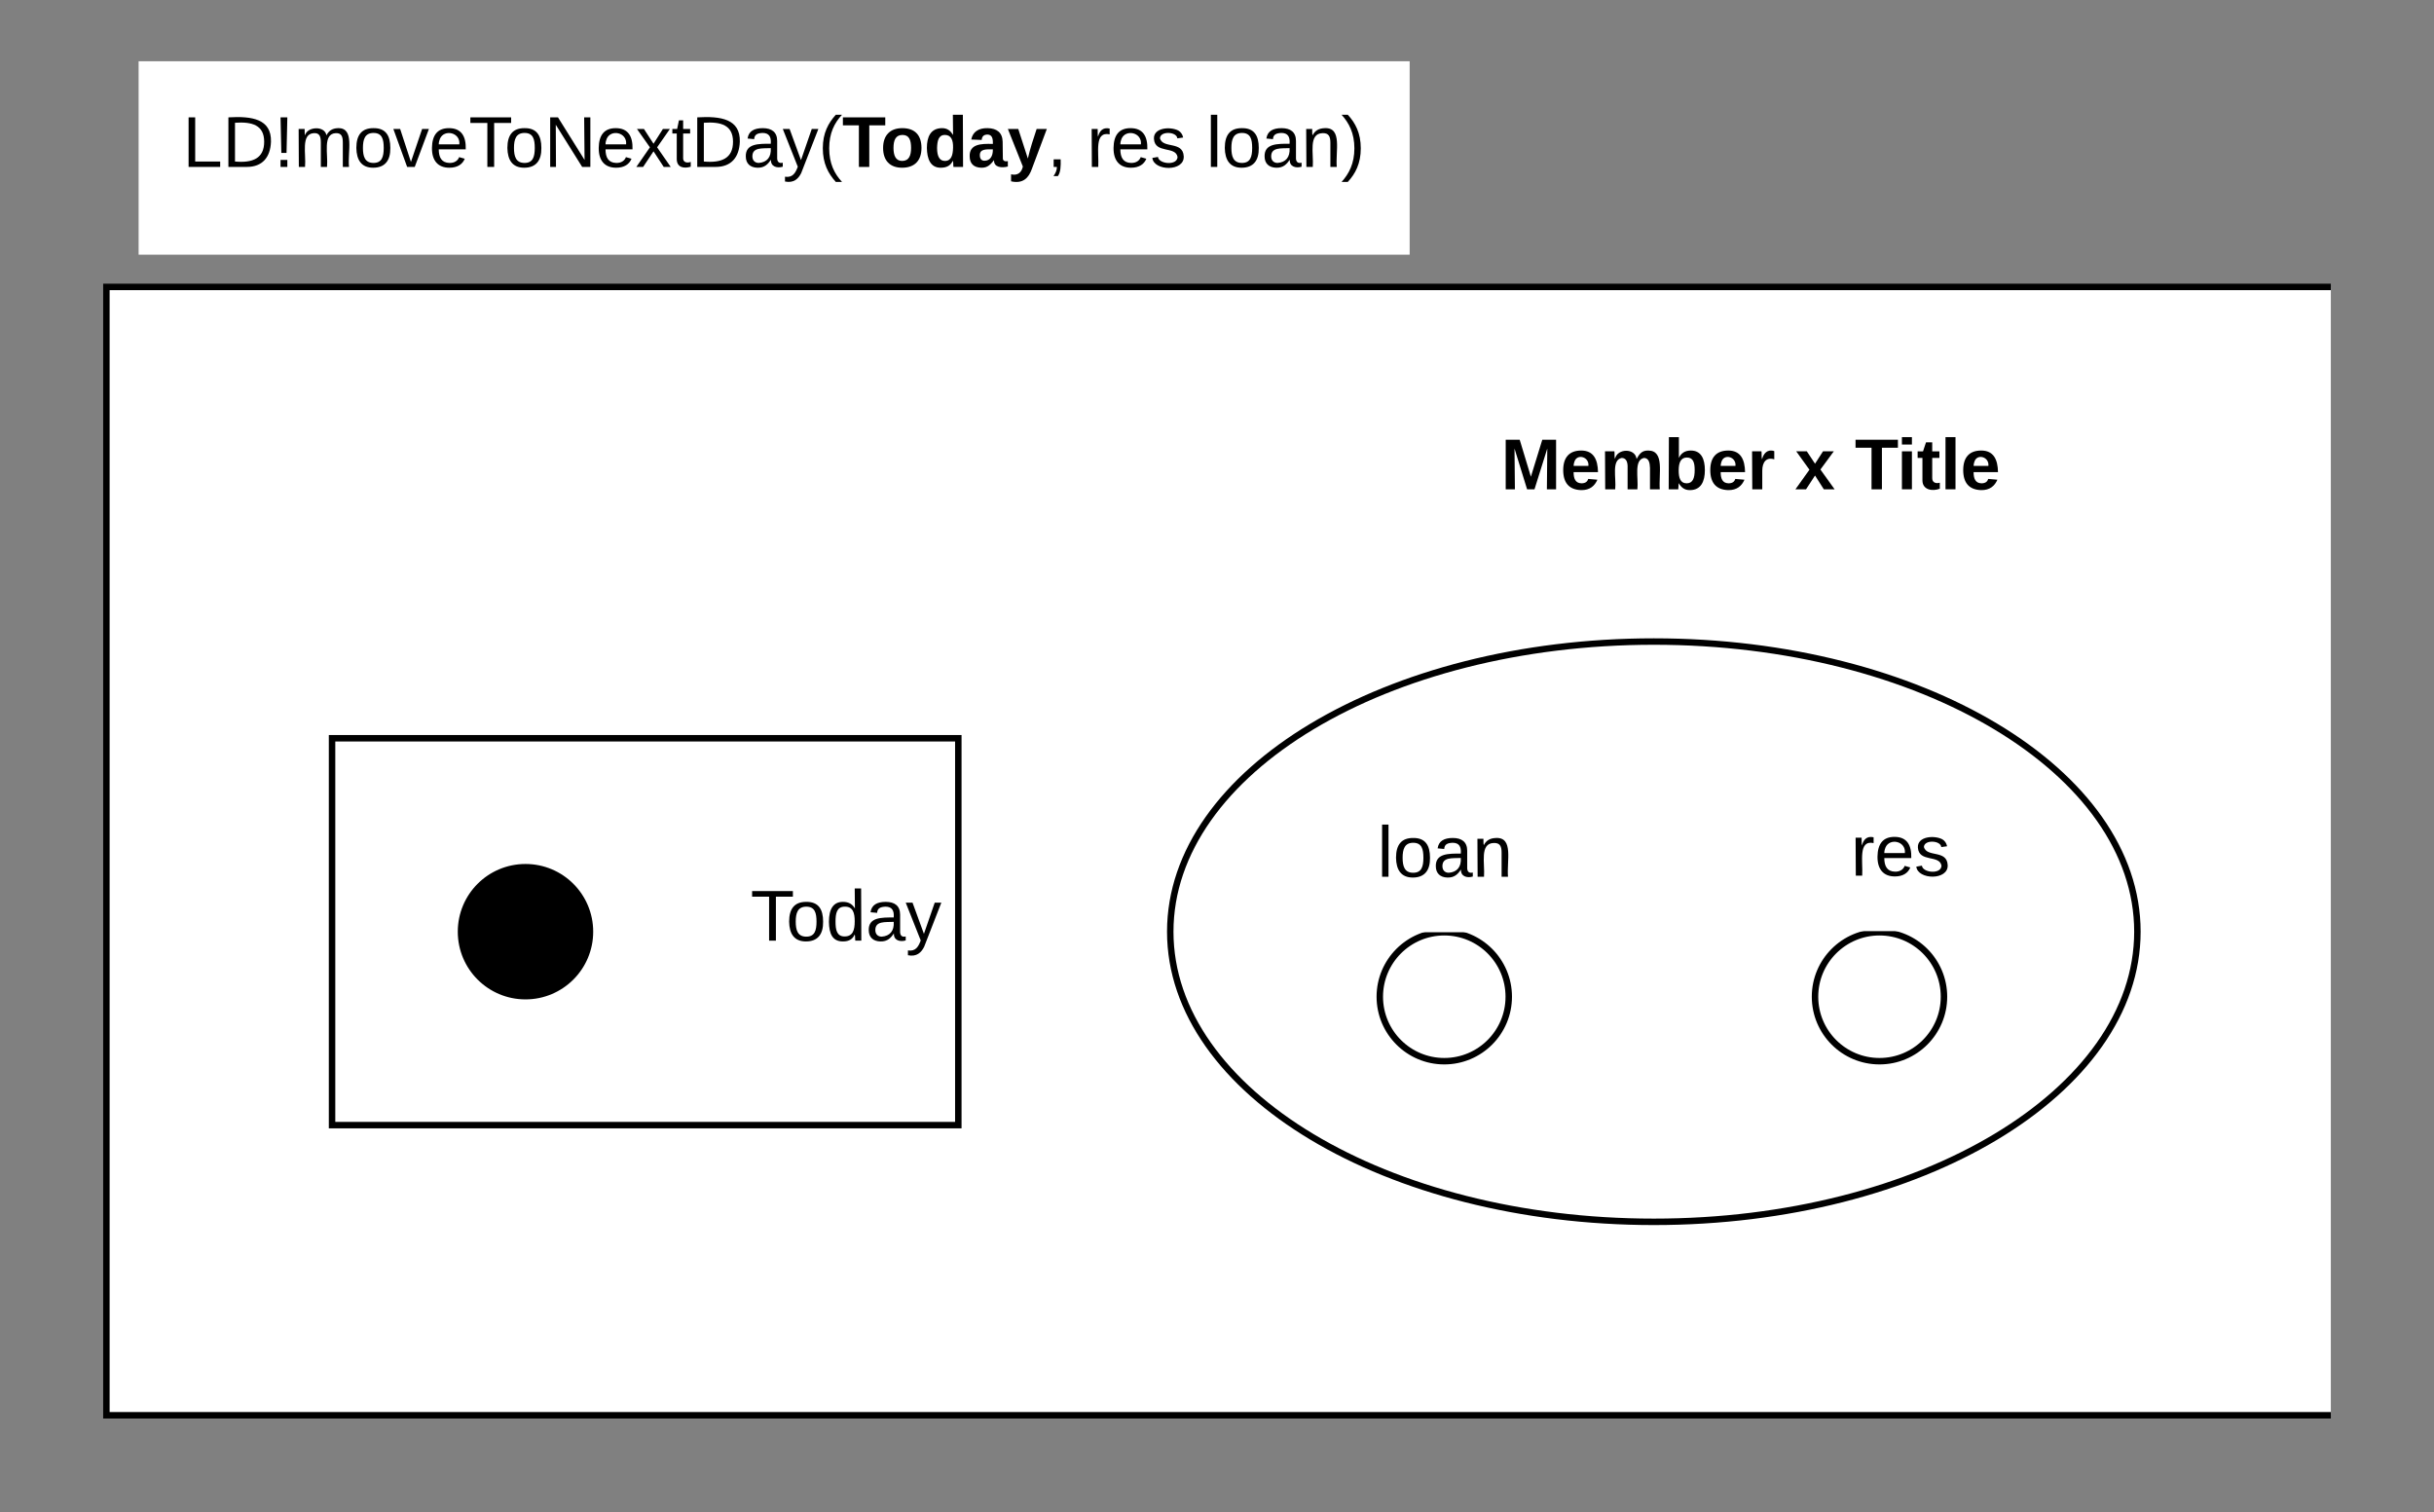 <svg xmlns="http://www.w3.org/2000/svg" xmlns:xlink="http://www.w3.org/1999/xlink" xmlns:lucid="lucid" width="755" height="469"><rect width="100%" height="100%" fill="#808080" stroke="none"/><g transform="translate(-197 -1081)" lucid:page-tab-id="0_0"><path d="M230 1170h690v350H230z" fill="#fff"/><path d="M920 1170H230v350h690" stroke="#000" stroke-width="2" fill="none"/><path d="M240 1100h394.26v60H240z" fill="#fff"/><use xlink:href="#a" transform="matrix(1,0,0,1,240,1100) translate(13.641 32.778)"/><use xlink:href="#b" transform="matrix(1,0,0,1,240,1100) translate(294.135 32.778)"/><use xlink:href="#c" transform="matrix(1,0,0,1,240,1100) translate(331.11 32.778)"/><path d="M300 1310h194.26v120H300z" stroke="#000" stroke-width="2" fill="#fff"/><use xlink:href="#d" transform="matrix(1,0,0,1,300,1310) translate(129.802 62.778)"/><path d="M860 1370c0 49.7-67.16 90-150 90s-150-40.3-150-90 67.16-90 150-90 150 40.3 150 90z" stroke="#000" stroke-width="2" fill="#fff"/><path d="M600 1200h280v60H600z" fill="#fff"/><use xlink:href="#e" transform="matrix(1,0,0,1,600,1200) translate(62.567 32.778)"/><use xlink:href="#f" transform="matrix(1,0,0,1,600,1200) translate(153.801 32.778)"/><use xlink:href="#g" transform="matrix(1,0,0,1,600,1200) translate(172.32 32.778)"/><path d="M665 1390.17c0 11.05-8.95 20-20 20-11.04 0-20-8.95-20-20 0-11.04 8.96-20 20-20 11.05 0 20 8.96 20 20zM800 1390.17c0 11.05-8.95 20-20 20s-20-8.95-20-20c0-11.04 8.95-20 20-20s20 8.96 20 20z" stroke="#000" stroke-width="2" fill="#fff"/><path d="M618.68 1330.17h52.65v40h-52.65z" fill="#fff"/><use xlink:href="#h" transform="matrix(1,0,0,1,618.676,1330.171) translate(5.548 22.788)"/><path d="M760 1329.83h52.66v40H760z" fill="#fff"/><g><use xlink:href="#i" transform="matrix(1,0,0,1,760,1329.829) translate(11.104 22.788)"/></g><path d="M380 1370c0 11.05-8.95 20-20 20s-20-8.95-20-20 8.95-20 20-20 20 8.95 20 20z" stroke="#000" stroke-width="2"/><defs><path d="M30 0v-248h33v221h125V0H30" id="j"/><path d="M30-248c118-7 216 8 213 122C240-48 200 0 122 0H30v-248zM63-27c89 8 146-16 146-99s-60-101-146-95v194" id="k"/><path d="M63-70H37l-4-178h34zM33 0v-35h34V0H33" id="l"/><path d="M210-169c-67 3-38 105-44 169h-31v-121c0-29-5-50-35-48C34-165 62-65 56 0H25l-1-190h30c1 10-1 24 2 32 10-44 99-50 107 0 11-21 27-35 58-36 85-2 47 119 55 194h-31v-121c0-29-5-49-35-48" id="m"/><path d="M100-194c62-1 85 37 85 99 1 63-27 99-86 99S16-35 15-95c0-66 28-99 85-99zM99-20c44 1 53-31 53-75 0-43-8-75-51-75s-53 32-53 75 10 74 51 75" id="n"/><path d="M108 0H70L1-190h34L89-25l56-165h34" id="o"/><path d="M100-194c63 0 86 42 84 106H49c0 40 14 67 53 68 26 1 43-12 49-29l28 8c-11 28-37 45-77 45C44 4 14-33 15-96c1-61 26-98 85-98zm52 81c6-60-76-77-97-28-3 7-6 17-6 28h103" id="p"/><path d="M127-220V0H93v-220H8v-28h204v28h-85" id="q"/><path d="M190 0L58-211 59 0H30v-248h39L202-35l-2-213h31V0h-41" id="r"/><path d="M141 0L90-78 38 0H4l68-98-65-92h35l48 74 47-74h35l-64 92 68 98h-35" id="s"/><path d="M59-47c-2 24 18 29 38 22v24C64 9 27 4 27-40v-127H5v-23h24l9-43h21v43h35v23H59v120" id="t"/><path d="M141-36C126-15 110 5 73 4 37 3 15-17 15-53c-1-64 63-63 125-63 3-35-9-54-41-54-24 1-41 7-42 31l-33-3c5-37 33-52 76-52 45 0 72 20 72 64v82c-1 20 7 32 28 27v20c-31 9-61-2-59-35zM48-53c0 20 12 33 32 33 41-3 63-29 60-74-43 2-92-5-92 41" id="u"/><path d="M179-190L93 31C79 59 56 82 12 73V49c39 6 53-20 64-50L1-190h34L92-34l54-156h33" id="v"/><path d="M87 75C49 33 22-17 22-94c0-76 28-126 65-167h31c-38 41-64 92-64 168S80 34 118 75H87" id="w"/><path d="M136-208V0H84v-208H4v-40h212v40h-80" id="x"/><path d="M110-194c64 0 96 36 96 99 0 64-35 99-97 99-61 0-95-36-95-99 0-62 34-99 96-99zm-1 164c35 0 45-28 45-65 0-40-10-65-43-65-34 0-45 26-45 65 0 36 10 65 43 65" id="y"/><path d="M88-194c31-1 46 15 58 34l-1-101h50l1 261h-48c-2-10 0-23-3-31C134-8 116 4 84 4 32 4 16-41 15-95c0-56 19-97 73-99zm17 164c33 0 40-30 41-66 1-37-9-64-41-64s-38 30-39 65c0 43 13 65 39 65" id="z"/><path d="M133-34C117-15 103 5 69 4 32 3 11-16 11-54c-1-60 55-63 116-61 1-26-3-47-28-47-18 1-26 9-28 27l-52-2c7-38 36-58 82-57s74 22 75 68l1 82c-1 14 12 18 25 15v27c-30 8-71 5-69-32zm-48 3c29 0 43-24 42-57-32 0-66-3-65 30 0 17 8 27 23 27" id="A"/><path d="M123 10C108 53 80 86 19 72V37c35 8 53-11 59-39L3-190h52l48 148c12-52 28-100 44-148h51" id="B"/><path d="M68-38c1 34 0 65-14 84H32c9-13 17-26 17-46H33v-38h35" id="C"/><g id="a"><use transform="matrix(0.062,0,0,0.062,0,0)" xlink:href="#j"/><use transform="matrix(0.062,0,0,0.062,12.346,0)" xlink:href="#k"/><use transform="matrix(0.062,0,0,0.062,28.333,0)" xlink:href="#l"/><use transform="matrix(0.062,0,0,0.062,34.506,0)" xlink:href="#m"/><use transform="matrix(0.062,0,0,0.062,52.963,0)" xlink:href="#n"/><use transform="matrix(0.062,0,0,0.062,65.309,0)" xlink:href="#o"/><use transform="matrix(0.062,0,0,0.062,76.42,0)" xlink:href="#p"/><use transform="matrix(0.062,0,0,0.062,88.765,0)" xlink:href="#q"/><use transform="matrix(0.062,0,0,0.062,99.815,0)" xlink:href="#n"/><use transform="matrix(0.062,0,0,0.062,112.16,0)" xlink:href="#r"/><use transform="matrix(0.062,0,0,0.062,128.148,0)" xlink:href="#p"/><use transform="matrix(0.062,0,0,0.062,140.494,0)" xlink:href="#s"/><use transform="matrix(0.062,0,0,0.062,151.605,0)" xlink:href="#t"/><use transform="matrix(0.062,0,0,0.062,157.778,0)" xlink:href="#k"/><use transform="matrix(0.062,0,0,0.062,173.765,0)" xlink:href="#u"/><use transform="matrix(0.062,0,0,0.062,186.111,0)" xlink:href="#v"/><use transform="matrix(0.062,0,0,0.062,197.222,0)" xlink:href="#w"/><use transform="matrix(0.062,0,0,0.062,204.568,0)" xlink:href="#x"/><use transform="matrix(0.062,0,0,0.062,216.42,0)" xlink:href="#y"/><use transform="matrix(0.062,0,0,0.062,229.938,0)" xlink:href="#z"/><use transform="matrix(0.062,0,0,0.062,243.457,0)" xlink:href="#A"/><use transform="matrix(0.062,0,0,0.062,255.802,0)" xlink:href="#B"/><use transform="matrix(0.062,0,0,0.062,268.148,0)" xlink:href="#C"/></g><path d="M114-163C36-179 61-72 57 0H25l-1-190h30c1 12-1 29 2 39 6-27 23-49 58-41v29" id="D"/><path d="M135-143c-3-34-86-38-87 0 15 53 115 12 119 90S17 21 10-45l28-5c4 36 97 45 98 0-10-56-113-15-118-90-4-57 82-63 122-42 12 7 21 19 24 35" id="E"/><g id="b"><use transform="matrix(0.062,0,0,0.062,0,0)" xlink:href="#D"/><use transform="matrix(0.062,0,0,0.062,7.346,0)" xlink:href="#p"/><use transform="matrix(0.062,0,0,0.062,19.691,0)" xlink:href="#E"/></g><path d="M24 0v-261h32V0H24" id="F"/><path d="M117-194c89-4 53 116 60 194h-32v-121c0-31-8-49-39-48C34-167 62-67 57 0H25l-1-190h30c1 10-1 24 2 32 11-22 29-35 61-36" id="G"/><path d="M33-261c38 41 65 92 65 168S71 34 33 75H2C39 34 66-17 66-93S39-220 2-261h31" id="H"/><g id="c"><use transform="matrix(0.062,0,0,0.062,0,0)" xlink:href="#F"/><use transform="matrix(0.062,0,0,0.062,4.877,0)" xlink:href="#n"/><use transform="matrix(0.062,0,0,0.062,17.222,0)" xlink:href="#u"/><use transform="matrix(0.062,0,0,0.062,29.568,0)" xlink:href="#G"/><use transform="matrix(0.062,0,0,0.062,41.914,0)" xlink:href="#H"/></g><path d="M85-194c31 0 48 13 60 33l-1-100h32l1 261h-30c-2-10 0-23-3-31C134-8 116 4 85 4 32 4 16-35 15-94c0-66 23-100 70-100zm9 24c-40 0-46 34-46 75 0 40 6 74 45 74 42 0 51-32 51-76 0-42-9-74-50-73" id="I"/><g id="d"><use transform="matrix(0.062,0,0,0.062,0,0)" xlink:href="#q"/><use transform="matrix(0.062,0,0,0.062,11.049,0)" xlink:href="#n"/><use transform="matrix(0.062,0,0,0.062,23.395,0)" xlink:href="#I"/><use transform="matrix(0.062,0,0,0.062,35.741,0)" xlink:href="#u"/><use transform="matrix(0.062,0,0,0.062,48.086,0)" xlink:href="#v"/></g><path d="M230 0l2-204L168 0h-37L68-204 70 0H24v-248h70l56 185 57-185h69V0h-46" id="J"/><path d="M185-48c-13 30-37 53-82 52C43 2 14-33 14-96s30-98 90-98c62 0 83 45 84 108H66c0 31 8 55 39 56 18 0 30-7 34-22zm-45-69c5-46-57-63-70-21-2 6-4 13-4 21h74" id="K"/><path d="M220-157c-53 9-28 100-34 157h-49v-107c1-27-5-49-29-50C55-147 81-57 75 0H25l-1-190h47c2 12-1 28 3 38 10-53 101-56 108 0 13-22 24-43 59-42 82 1 51 116 57 194h-49v-107c-1-25-5-48-29-50" id="L"/><path d="M135-194c52 0 70 43 70 98 0 56-19 99-73 100-30 1-46-15-58-35L72 0H24l1-261h50v104c11-23 29-37 60-37zM114-30c31 0 40-27 40-66 0-37-7-63-39-63s-41 28-41 65c0 36 8 64 40 64" id="M"/><path d="M135-150c-39-12-60 13-60 57V0H25l-1-190h47c2 13-1 29 3 40 6-28 27-53 61-41v41" id="N"/><g id="e"><use transform="matrix(0.062,0,0,0.062,0,0)" xlink:href="#J"/><use transform="matrix(0.062,0,0,0.062,18.457,0)" xlink:href="#K"/><use transform="matrix(0.062,0,0,0.062,30.802,0)" xlink:href="#L"/><use transform="matrix(0.062,0,0,0.062,50.556,0)" xlink:href="#M"/><use transform="matrix(0.062,0,0,0.062,64.074,0)" xlink:href="#K"/><use transform="matrix(0.062,0,0,0.062,76.42,0)" xlink:href="#N"/></g><path d="M144 0l-44-69L55 0H2l70-98-66-92h53l41 62 40-62h54l-67 91 71 99h-54" id="O"/><use transform="matrix(0.062,0,0,0.062,0,0)" xlink:href="#O" id="f"/><path d="M25-224v-37h50v37H25zM25 0v-190h50V0H25" id="P"/><path d="M115-3C79 11 28 4 28-45v-112H4v-33h27l15-45h31v45h36v33H77v99c-1 23 16 31 38 25v30" id="Q"/><path d="M25 0v-261h50V0H25" id="R"/><g id="g"><use transform="matrix(0.062,0,0,0.062,0,0)" xlink:href="#x"/><use transform="matrix(0.062,0,0,0.062,13.086,0)" xlink:href="#P"/><use transform="matrix(0.062,0,0,0.062,19.259,0)" xlink:href="#Q"/><use transform="matrix(0.062,0,0,0.062,26.605,0)" xlink:href="#R"/><use transform="matrix(0.062,0,0,0.062,32.778,0)" xlink:href="#K"/></g><g id="h"><use transform="matrix(0.062,0,0,0.062,0,0)" xlink:href="#F"/><use transform="matrix(0.062,0,0,0.062,4.877,0)" xlink:href="#n"/><use transform="matrix(0.062,0,0,0.062,17.222,0)" xlink:href="#u"/><use transform="matrix(0.062,0,0,0.062,29.568,0)" xlink:href="#G"/></g><g id="i"><use transform="matrix(0.062,0,0,0.062,0,0)" xlink:href="#D"/><use transform="matrix(0.062,0,0,0.062,7.346,0)" xlink:href="#p"/><use transform="matrix(0.062,0,0,0.062,19.691,0)" xlink:href="#E"/></g></defs></g></svg>